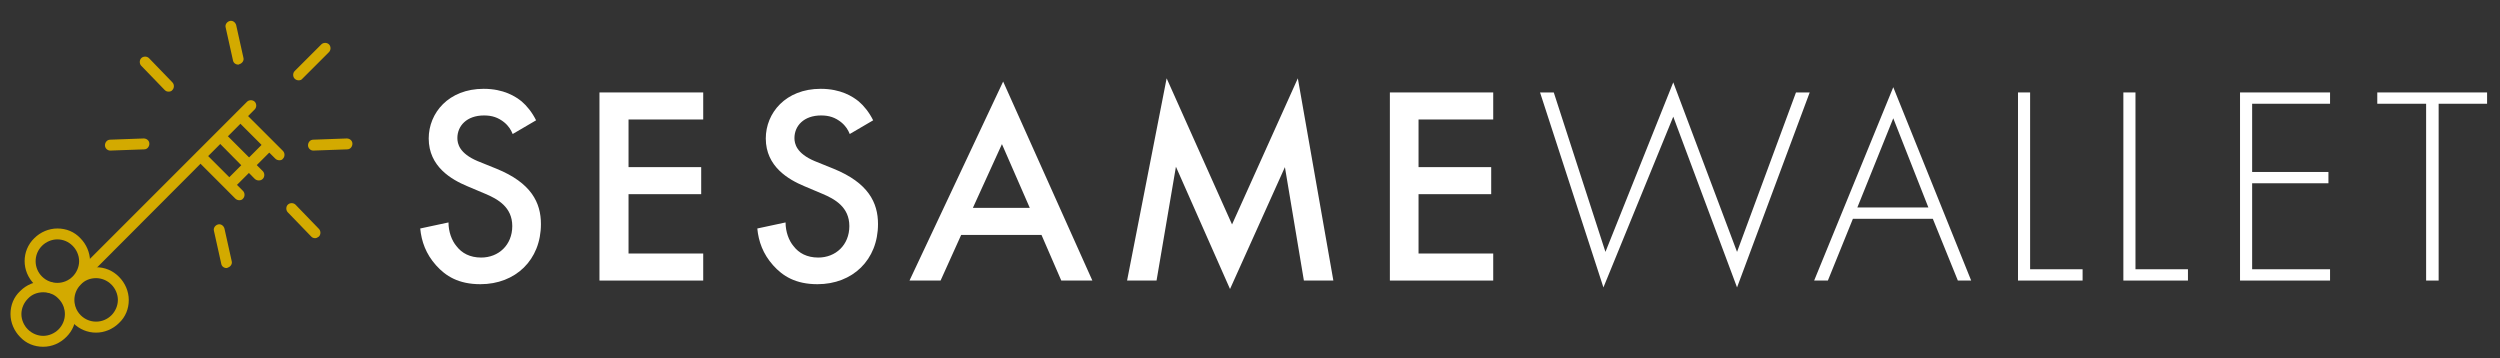<?xml version="1.0" encoding="UTF-8"?>
<!-- Generator: Adobe Illustrator 19.0.0, SVG Export Plug-In . SVG Version: 6.00 Build 0)  -->
<svg xmlns="http://www.w3.org/2000/svg" xmlns:xlink="http://www.w3.org/1999/xlink" version="1.1" id="Layer_1" x="0px" y="0px" viewBox="0 0 619.3 88.7" style="enable-background:new 0 0 619.3 88.7;" xml:space="preserve">
<rect x="0" y="0" width="619.3" height="88.7" fill="#333333" stroke="none"/>
<style type="text/css">
	.st0{fill:#FFFFFF;}
	.st1{fill:#D3AA00;}
</style>
<g id="XMLID_2_">
	<path id="XMLID_109_" class="st0" d="M127,33.2c-0.4-1-1-2-2.1-2.9c-1.5-1.2-3-1.7-5-1.7c-4.3,0-6.6,2.6-6.6,5.6   c0,1.4,0.5,3.8,5,5.7l4.7,1.9c8.6,3.5,11,8.4,11,13.7c0,8.9-6.3,14.9-15,14.9c-5.4,0-8.6-2-11-4.7c-2.5-2.8-3.6-5.9-3.9-9.1l7-1.5   c0,2.3,0.8,4.5,2,5.9c1.3,1.7,3.3,2.8,6.1,2.8c4.3,0,7.7-3.1,7.7-7.8c0-4.7-3.6-6.7-6.7-8l-4.5-1.9c-3.8-1.6-9.5-4.8-9.5-11.8   c0-6.3,4.9-12.3,13.6-12.3c5,0,7.9,1.9,9.4,3.1c1.3,1.1,2.6,2.7,3.6,4.7L127,33.2z"></path>
	<polygon id="XMLID_108_" class="st0" points="174.2,29.6 155.7,29.6 155.7,41.4 173.7,41.4 173.7,48.1 155.7,48.1 155.7,62.8    174.2,62.8 174.2,69.5 148.5,69.5 148.5,22.9 174.2,22.9  "></polygon>
	<path id="XMLID_107_" class="st0" d="M210.5,33.2c-0.4-1-1-2-2.1-2.9c-1.5-1.2-3-1.7-5-1.7c-4.3,0-6.6,2.6-6.6,5.6   c0,1.4,0.5,3.8,5,5.7l4.7,1.9c8.6,3.5,11,8.4,11,13.7c0,8.9-6.3,14.9-15,14.9c-5.4,0-8.6-2-11-4.7c-2.5-2.8-3.6-5.9-3.9-9.1l7-1.5   c0,2.3,0.8,4.5,2,5.9c1.3,1.7,3.3,2.8,6.1,2.8c4.3,0,7.7-3.1,7.7-7.8c0-4.7-3.6-6.7-6.7-8l-4.5-1.9c-3.8-1.6-9.5-4.8-9.5-11.8   c0-6.3,4.9-12.3,13.6-12.3c5,0,7.9,1.9,9.4,3.1c1.3,1.1,2.6,2.7,3.6,4.7L210.5,33.2z"></path>
	<path id="XMLID_15_" class="st0" d="M255.1,51.5l-6.9-15.8L241,51.5H255.1z M258,58.2h-19.9L233,69.5h-7.7l23.2-49.3l22.1,49.3   h-7.7L258,58.2z"></path>
	<polygon id="XMLID_104_" class="st0" points="279.2,69.5 289,19.4 305.2,55.6 321.5,19.4 330.3,69.5 323,69.5 318.3,41.4    304.7,71.6 291.3,41.3 286.5,69.5  "></polygon>
	<polygon id="XMLID_103_" class="st0" points="369.9,29.6 351.4,29.6 351.4,41.4 369.4,41.4 369.4,48.1 351.4,48.1 351.4,62.8    369.9,62.8 369.9,69.5 344.3,69.5 344.3,22.9 369.9,22.9  "></polygon>
	<polygon id="XMLID_102_" class="st0" points="384.9,22.9 397.7,62.4 414.5,20.4 430.3,62.4 444.9,22.9 448.3,22.9 430.3,71.2    414.5,28.9 397.2,71.2 381.5,22.9  "></polygon>
	<path id="XMLID_9_" class="st0" d="M477.7,51.4L469,29.3l-8.9,22.1H477.7z M478.8,54.2H459l-6.2,15.3h-3.4l19.6-47.9l19.3,47.9H485   L478.8,54.2z"></path>
	<polygon id="XMLID_99_" class="st0" points="502.9,22.9 502.9,66.7 515.9,66.7 515.9,69.5 499.9,69.5 499.9,22.9  "></polygon>
	<polygon id="XMLID_98_" class="st0" points="529,22.9 529,66.7 542,66.7 542,69.5 526,69.5 526,22.9  "></polygon>
	<polygon id="XMLID_97_" class="st0" points="577.2,25.7 557.9,25.7 557.9,42.6 576.8,42.6 576.8,45.4 557.9,45.4 557.9,66.7    577.2,66.7 577.2,69.5 554.9,69.5 554.9,22.9 577.2,22.9  "></polygon>
	<polygon id="XMLID_96_" class="st0" points="604.1,25.7 604.1,69.5 601,69.5 601,25.7 588.9,25.7 588.9,22.9 616.1,22.9    616.1,25.7  "></polygon>
</g>
<g id="XMLID_1_">
	<path id="XMLID_94_" class="st1" d="M10.7,72.4c-1.4,0-2.8,0.5-3.8,1.6c-1,1-1.6,2.4-1.6,3.8c0,1.4,0.6,2.8,1.6,3.8   c1,1,2.4,1.6,3.8,1.6c1.4,0,2.8-0.6,3.8-1.6v0c2.1-2.1,2.1-5.5,0-7.6C13.5,72.9,12.1,72.4,10.7,72.4 M10.7,85.9   c-2.2,0-4.2-0.8-5.7-2.4c-1.5-1.5-2.4-3.6-2.4-5.7c0-2.2,0.8-4.2,2.4-5.7c3.2-3.2,8.3-3.2,11.4,0c3.2,3.2,3.2,8.3,0,11.4   C14.9,85,12.9,85.9,10.7,85.9"></path>
	<path id="XMLID_73_" class="st1" d="M14.2,59.3c-1.4,0-2.8,0.6-3.8,1.6c-2.1,2.1-2.1,5.5,0,7.6c2.1,2.1,5.5,2.1,7.6,0   c1-1,1.6-2.4,1.6-3.8c0-1.4-0.6-2.8-1.6-3.8C17,59.9,15.7,59.3,14.2,59.3 M14.2,72.8c-2.1,0-4.1-0.8-5.7-2.4   c-3.2-3.2-3.2-8.3,0-11.4c1.5-1.5,3.6-2.4,5.7-2.4c2.2,0,4.2,0.8,5.7,2.4c1.5,1.5,2.4,3.6,2.4,5.7c0,2.2-0.8,4.2-2.4,5.7   C18.4,72,16.3,72.8,14.2,72.8"></path>
	<path id="XMLID_17_" class="st1" d="M28.5,79L28.5,79L28.5,79z M23.8,68.9c-1.4,0-2.8,0.5-3.8,1.6c-2.1,2.1-2.1,5.5,0,7.6   c2.1,2.1,5.5,2.1,7.6,0c1-1,1.6-2.4,1.6-3.8c0-1.4-0.6-2.8-1.6-3.8C26.5,69.4,25.1,68.9,23.8,68.9 M23.8,82.4   c-2.1,0-4.1-0.8-5.7-2.4c-3.2-3.2-3.2-8.3,0-11.4c3.2-3.2,8.3-3.2,11.4,0c1.5,1.5,2.4,3.6,2.4,5.7c0,2.2-0.8,4.2-2.4,5.7v0   C27.9,81.6,25.8,82.4,23.8,82.4"></path>
	<path id="XMLID_85_" class="st1" d="M21.3,68.4c-0.3,0-0.7-0.1-1-0.4c-0.5-0.5-0.5-1.4,0-1.9l40.9-40.9c0.5-0.5,1.4-0.5,1.9,0   c0.5,0.5,0.5,1.4,0,1.9L22.3,68C22,68.3,21.7,68.4,21.3,68.4"></path>
	<path id="XMLID_84_" class="st1" d="M69.2,39.7c-0.3,0-0.7-0.1-1-0.4l-9.5-9.5c-0.5-0.5-0.5-1.4,0-1.9c0.5-0.5,1.4-0.5,1.9,0   l9.5,9.5c0.5,0.5,0.5,1.4,0,1.9C69.9,39.6,69.6,39.7,69.2,39.7"></path>
	<path id="XMLID_83_" class="st1" d="M59.3,49.6c-0.3,0-0.7-0.1-1-0.4l-9.5-9.5c-0.5-0.5-0.5-1.4,0-1.9c0.5-0.5,1.4-0.5,1.9,0   l9.5,9.5c0.5,0.5,0.5,1.4,0,1.9C60,49.5,59.6,49.6,59.3,49.6"></path>
	<path id="XMLID_82_" class="st1" d="M57.2,46.8c-0.3,0-0.7-0.1-1-0.4c-0.5-0.5-0.5-1.4,0-1.9l9.2-9.2c0.5-0.5,1.4-0.5,1.9,0   c0.5,0.5,0.5,1.4,0,1.9l-9.2,9.2C57.9,46.7,57.5,46.8,57.2,46.8"></path>
	<path id="XMLID_81_" class="st1" d="M64.1,44.7c-0.3,0-0.7-0.1-1-0.4L54,35.1c-0.5-0.5-0.5-1.4,0-1.9c0.5-0.5,1.4-0.5,1.9,0   l9.2,9.2c0.5,0.5,0.5,1.4,0,1.9C64.8,44.6,64.5,44.7,64.1,44.7"></path>
	<path id="XMLID_80_" class="st1" d="M41.8,22.7c-0.4,0-0.7-0.1-1-0.4l-5.8-6c-0.5-0.5-0.5-1.4,0-1.9c0.5-0.5,1.4-0.5,1.9,0l5.8,6   c0.5,0.5,0.5,1.4,0,1.9C42.5,22.6,42.1,22.7,41.8,22.7"></path>
	<path id="XMLID_79_" class="st1" d="M78.1,59c-0.4,0-0.7-0.1-1-0.4l-5.8-6c-0.5-0.5-0.5-1.4,0-1.9c0.5-0.5,1.4-0.5,1.9,0l5.8,6   c0.5,0.5,0.5,1.4,0,1.9C78.7,58.8,78.4,59,78.1,59"></path>
	<path id="XMLID_78_" class="st1" d="M59,16c-0.6,0-1.2-0.4-1.3-1.1l-1.8-8.1c-0.2-0.7,0.3-1.4,1-1.6c0.7-0.2,1.4,0.3,1.6,1l1.8,8.1   c0.2,0.7-0.3,1.4-1,1.6C59.2,16,59.1,16,59,16"></path>
	<path id="XMLID_77_" class="st1" d="M77.6,37.3c-0.7,0-1.3-0.6-1.3-1.3c0-0.7,0.5-1.4,1.3-1.4l8.3-0.3c0.7,0,1.4,0.5,1.4,1.3   c0,0.7-0.5,1.4-1.3,1.4L77.6,37.3C77.6,37.3,77.6,37.3,77.6,37.3"></path>
	<path id="XMLID_76_" class="st1" d="M56.1,66.4c-0.6,0-1.2-0.4-1.3-1.1L53,57.2c-0.2-0.7,0.3-1.4,1-1.6c0.7-0.2,1.4,0.3,1.6,1   l1.8,8.1c0.2,0.7-0.3,1.4-1,1.6C56.3,66.4,56.2,66.4,56.1,66.4"></path>
	<path id="XMLID_75_" class="st1" d="M27.3,37.3c-0.7,0-1.3-0.6-1.3-1.3c0-0.7,0.5-1.4,1.3-1.4l8.3-0.3c0.7,0,1.4,0.5,1.4,1.3   c0,0.7-0.5,1.4-1.3,1.4L27.3,37.3C27.4,37.3,27.4,37.3,27.3,37.3"></path>
	<path id="XMLID_74_" class="st1" d="M74,19.9c-0.3,0-0.7-0.1-1-0.4c-0.5-0.5-0.5-1.4,0-1.9l6.6-6.6c0.5-0.5,1.4-0.5,1.9,0   c0.5,0.5,0.5,1.4,0,1.9l-6.6,6.6C74.7,19.8,74.3,19.9,74,19.9"></path>
</g>
</svg>
